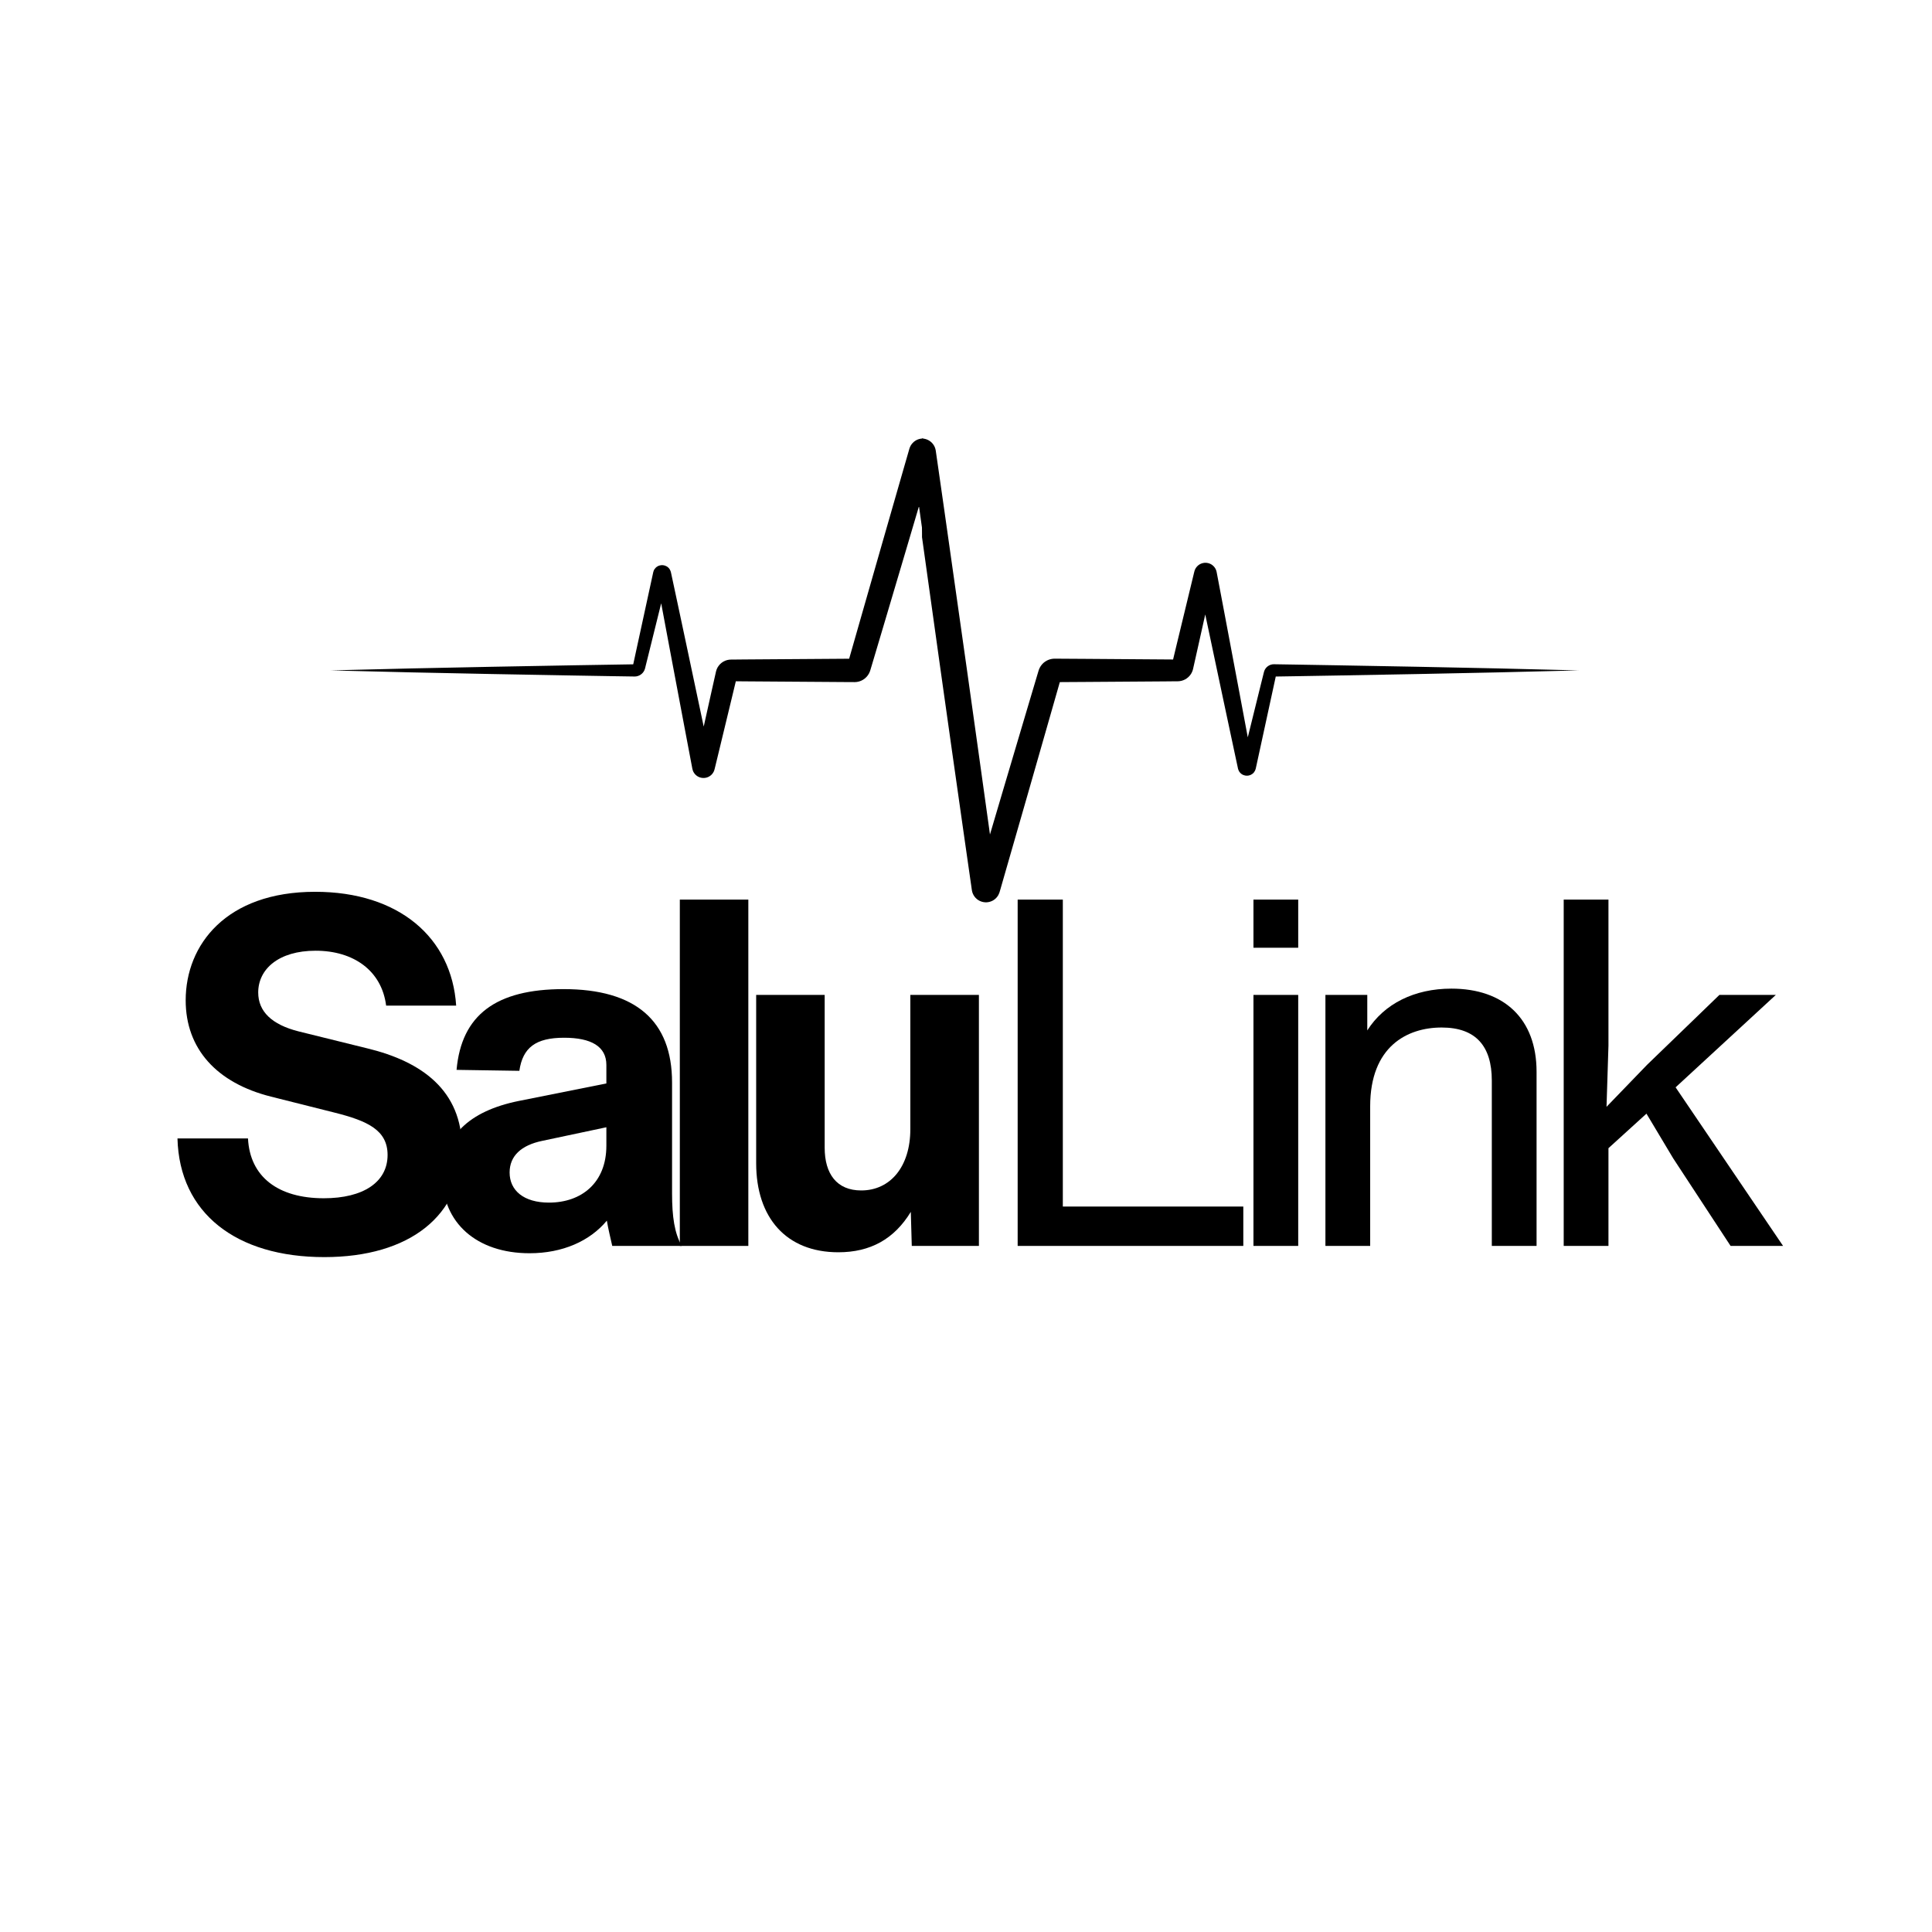 <svg xmlns="http://www.w3.org/2000/svg" xmlns:xlink="http://www.w3.org/1999/xlink" width="500" zoomAndPan="magnify" viewBox="0 0 375 375" height="500" preserveAspectRatio="xMidYMid meet" version="1.0"><defs><g/><clipPath id="fe483feb8e"><path d="M 64.172 85.113 L 179.168 85.113 L 179.168 175.141 L 64.172 175.141 Z M 64.172 85.113 " clip-rule="nonzero"/></clipPath><clipPath id="abe67eabc1"><path d="M 178.961 85.113 L 306.418 85.113 L 306.418 175.141 L 178.961 175.141 Z M 178.961 85.113 " clip-rule="nonzero"/></clipPath></defs><g clip-path="url(#fe483feb8e)"><path fill="#000000" d="M 247.516 131.32 L 247.555 131.32 C 247.535 131.32 247.52 131.32 247.516 131.32 Z M 241.113 148.5 C 241.113 148.496 241.113 148.492 241.117 148.488 C 241.113 148.504 241.109 148.516 241.113 148.5 Z M 228.824 128.016 L 228.816 128.016 C 228.824 128.012 228.832 128.012 228.824 128.016 Z M 227.746 128.844 L 227.738 128.867 C 227.727 128.93 227.734 128.883 227.746 128.844 Z M 204.992 132.402 L 205.016 132.402 C 204.973 132.406 204.938 132.402 204.992 132.402 Z M 193.797 172.035 L 193.797 172.031 C 193.805 172.082 193.805 172.094 193.797 172.035 Z M 189.531 171.703 L 189.527 171.715 C 189.508 171.789 189.508 171.773 189.531 171.703 Z M 165.816 127.855 C 165.836 127.852 165.852 127.852 165.867 127.852 Z M 164.547 128.82 C 164.547 128.828 164.543 128.832 164.547 128.82 Z M 138.141 148.395 C 138.148 148.426 138.152 148.453 138.156 148.469 Z M 134.945 148.402 C 134.945 148.41 134.945 148.41 134.945 148.402 Z M 129.648 111.781 L 129.66 111.738 C 129.664 111.73 129.66 111.746 129.648 111.781 Z M 127.332 111.727 C 127.324 111.695 127.328 111.703 127.332 111.727 Z M 123.129 128.938 C 123.141 128.938 123.148 128.938 123.16 128.938 C 123.184 128.938 123.16 128.938 123.129 128.938 Z M 275.383 129.418 L 259.738 129.133 L 251.914 129 L 248.004 128.938 L 247.516 128.93 C 247.434 128.93 247.312 128.938 247.215 128.949 C 247.113 128.965 247.008 128.988 246.91 129.023 C 246.707 129.086 246.52 129.18 246.348 129.305 C 246.008 129.547 245.75 129.906 245.625 130.305 C 245.586 130.43 245.574 130.48 245.566 130.508 L 245.539 130.625 L 245.48 130.863 L 245.008 132.762 L 242.445 143.113 L 242.277 142.219 L 240.84 134.531 L 237.945 119.164 L 236.488 111.48 L 236.441 111.238 L 236.418 111.121 C 236.398 111.035 236.426 111.141 236.371 110.902 C 236.301 110.625 236.164 110.316 235.945 110.055 C 235.734 109.789 235.453 109.574 235.16 109.441 C 234.57 109.176 233.941 109.168 233.34 109.422 C 233.047 109.547 232.758 109.754 232.539 110.016 C 232.316 110.277 232.172 110.574 232.094 110.852 C 232.043 111.055 232.062 110.977 232.043 111.055 L 232.016 111.172 L 231.898 111.648 L 231.441 113.547 L 230.52 117.348 L 228.684 124.949 L 227.945 128.008 L 226.383 127.996 L 210.738 127.883 L 206.824 127.859 L 205.359 127.848 L 204.992 127.848 C 204.992 127.848 204.777 127.848 204.664 127.859 C 204.113 127.91 203.578 128.102 203.125 128.41 C 202.672 128.719 202.297 129.148 202.051 129.641 C 201.988 129.766 201.934 129.895 201.891 130.023 C 201.832 130.191 201.828 130.215 201.82 130.246 L 201.609 130.949 L 199.379 138.445 L 194.93 153.438 L 192.406 161.977 L 192.238 160.781 L 190.082 145.289 L 187.906 129.805 L 183.512 98.836 L 182.402 91.098 L 181.988 88.195 L 181.918 87.711 L 181.902 87.59 C 181.883 87.492 181.91 87.637 181.859 87.34 C 181.793 86.988 181.641 86.598 181.391 86.254 C 181.145 85.91 180.809 85.625 180.453 85.438 C 180.094 85.246 179.723 85.148 179.34 85.121 C 178.961 85.098 178.578 85.145 178.195 85.285 C 177.82 85.422 177.449 85.66 177.16 85.969 C 176.863 86.277 176.664 86.641 176.551 86.977 C 176.469 87.23 176.508 87.117 176.48 87.203 L 176.109 88.492 L 175.566 90.371 L 171.246 105.402 L 166.941 120.438 L 164.82 127.859 L 164.031 127.863 L 160.121 127.891 L 144.477 128 L 142.523 128.02 L 142.031 128.02 L 141.91 128.023 C 141.883 128.023 141.672 128.027 141.559 128.043 C 141.289 128.07 141.02 128.141 140.766 128.242 C 140.262 128.449 139.816 128.793 139.492 129.23 C 139.328 129.445 139.195 129.688 139.098 129.941 C 139.047 130.07 139.012 130.199 138.977 130.332 L 138.949 130.461 L 138.094 134.273 L 136.59 141.027 L 136.469 140.457 L 133.23 125.156 L 131.602 117.508 L 130.785 113.684 L 130.375 111.773 L 130.273 111.297 L 130.246 111.176 C 130.238 111.152 130.25 111.129 130.152 110.832 C 130.066 110.598 129.922 110.363 129.723 110.176 C 129.527 109.988 129.293 109.855 129.051 109.777 C 128.812 109.703 128.57 109.676 128.328 109.703 C 128.082 109.727 127.84 109.801 127.613 109.938 C 127.383 110.066 127.18 110.266 127.035 110.484 C 126.902 110.668 126.797 111.023 126.793 111.07 L 126.688 111.551 L 123.367 126.832 L 122.953 128.746 L 122.91 128.941 L 122.84 128.945 L 118.93 129.008 L 111.105 129.137 L 95.461 129.422 C 85.031 129.621 74.602 129.844 64.172 130.125 C 74.602 130.406 85.031 130.629 95.461 130.828 L 111.105 131.113 L 118.93 131.246 L 122.84 131.305 L 123.082 131.309 C 123.137 131.309 123.133 131.312 123.254 131.309 C 123.348 131.309 123.441 131.297 123.535 131.281 C 123.91 131.215 124.27 131.047 124.555 130.793 C 124.699 130.668 124.824 130.523 124.93 130.363 C 125.035 130.199 125.117 130.023 125.172 129.844 C 125.207 129.734 125.219 129.672 125.227 129.648 L 125.258 129.531 L 125.312 129.293 L 125.785 127.395 L 128.336 117.098 L 128.527 118.125 L 129.965 125.809 L 132.863 141.18 L 134.32 148.863 L 134.363 149.102 L 134.387 149.223 C 134.41 149.375 134.527 149.758 134.707 150.012 C 134.891 150.293 135.145 150.535 135.43 150.703 C 135.715 150.867 136.02 150.965 136.324 150.992 C 136.625 151.027 136.934 150.992 137.234 150.898 C 137.535 150.801 137.832 150.633 138.078 150.395 C 138.324 150.16 138.512 149.863 138.613 149.582 C 138.742 149.191 138.699 149.289 138.719 149.223 L 138.895 148.508 L 139.355 146.609 L 142.109 135.207 L 142.824 132.234 L 144.477 132.25 L 160.121 132.359 L 164.031 132.387 L 165.012 132.391 L 165.5 132.395 L 165.742 132.395 L 165.867 132.398 C 165.992 132.395 166.148 132.391 166.289 132.371 C 166.863 132.297 167.414 132.059 167.859 131.699 C 168.309 131.34 168.66 130.848 168.855 130.309 C 168.914 130.137 168.934 130.07 168.938 130.055 L 169.184 129.234 L 171.414 121.742 L 175.863 106.746 L 178.375 98.254 L 178.551 99.535 L 182.879 130.512 L 185.066 145.996 L 187.273 161.48 L 188.383 169.219 L 188.66 171.152 L 188.797 172.121 L 188.867 172.605 L 188.883 172.727 C 188.871 172.633 188.934 173.16 189.102 173.5 C 189.258 173.867 189.531 174.23 189.852 174.5 C 190.176 174.77 190.543 174.949 190.914 175.047 C 191.289 175.145 191.672 175.168 192.055 175.105 C 192.434 175.047 192.828 174.898 193.176 174.664 C 193.527 174.426 193.828 174.094 194.02 173.75 C 194.203 173.418 194.281 173.125 194.289 173.094 L 194.422 172.633 L 194.691 171.695 L 195.234 169.816 L 199.555 154.785 L 203.863 139.75 L 205.961 132.398 L 206.824 132.391 L 210.738 132.367 L 226.383 132.258 L 228.336 132.238 L 228.824 132.238 C 228.887 132.234 229.066 132.23 229.18 132.215 C 229.309 132.203 229.438 132.18 229.566 132.148 C 229.82 132.082 230.066 131.992 230.293 131.867 C 230.754 131.617 231.145 131.254 231.422 130.812 C 231.562 130.594 231.672 130.355 231.754 130.109 C 231.789 129.996 231.832 129.82 231.832 129.82 L 231.859 129.699 L 232.711 125.883 L 234.191 119.262 L 234.32 119.887 L 237.562 135.188 L 239.191 142.836 L 240.008 146.66 L 240.414 148.574 L 240.516 149.051 C 240.539 149.137 240.508 149.027 240.57 149.273 C 240.629 149.492 240.75 149.746 240.926 149.949 C 241.102 150.156 241.332 150.32 241.566 150.418 C 241.805 150.523 242.047 150.566 242.293 150.566 C 242.535 150.562 242.781 150.512 243.02 150.402 C 243.254 150.293 243.477 150.125 243.645 149.914 C 243.816 149.699 243.922 149.465 243.98 149.242 C 244.008 149.133 244.004 149.141 244.016 149.086 L 244.121 148.609 L 247.441 133.324 L 247.855 131.414 L 247.875 131.312 L 248.004 131.312 L 251.914 131.25 L 259.738 131.117 L 275.383 130.832 C 285.812 130.629 296.242 130.41 306.672 130.125 C 296.242 129.84 285.812 129.621 275.383 129.418 " fill-opacity="1" fill-rule="nonzero"/></g><g clip-path="url(#abe67eabc1)"><path fill="#000000" d="M 247.266 131.32 L 247.301 131.32 C 247.285 131.32 247.266 131.32 247.266 131.32 Z M 240.859 148.5 C 240.859 148.496 240.863 148.492 240.863 148.488 C 240.859 148.504 240.855 148.516 240.859 148.5 Z M 228.574 128.016 L 228.562 128.016 C 228.574 128.012 228.578 128.012 228.574 128.016 Z M 227.492 128.844 L 227.488 128.867 C 227.473 128.93 227.48 128.883 227.492 128.844 Z M 204.738 132.402 L 204.766 132.402 C 204.723 132.406 204.684 132.402 204.738 132.402 Z M 193.543 172.035 L 193.543 172.031 C 193.555 172.082 193.555 172.094 193.543 172.035 Z M 189.281 171.703 L 189.277 171.715 C 189.258 171.789 189.258 171.773 189.281 171.703 Z M 165.562 127.855 C 165.582 127.852 165.602 127.852 165.613 127.852 Z M 164.293 128.82 C 164.293 128.828 164.293 128.832 164.293 128.82 Z M 137.887 148.395 C 137.898 148.426 137.902 148.453 137.902 148.469 Z M 134.695 148.402 C 134.691 148.41 134.691 148.41 134.695 148.402 Z M 129.398 111.781 L 129.41 111.738 C 129.414 111.73 129.406 111.746 129.398 111.781 Z M 127.082 111.727 C 127.07 111.695 127.074 111.703 127.082 111.727 Z M 122.879 128.938 C 122.887 128.938 122.898 128.938 122.906 128.938 C 122.93 128.938 122.906 128.938 122.879 128.938 Z M 275.133 129.418 L 259.484 129.133 L 251.664 129 L 247.754 128.938 L 247.266 128.93 C 247.18 128.93 247.062 128.938 246.961 128.949 C 246.859 128.965 246.754 128.988 246.656 129.023 C 246.457 129.086 246.266 129.18 246.098 129.305 C 245.758 129.547 245.496 129.906 245.371 130.305 C 245.332 130.43 245.324 130.48 245.316 130.508 L 245.285 130.625 L 245.227 130.863 L 244.754 132.762 L 242.195 143.113 L 242.027 142.219 L 240.586 134.531 L 237.691 119.164 L 236.234 111.48 L 236.188 111.238 L 236.164 111.121 C 236.148 111.035 236.176 111.141 236.117 110.902 C 236.051 110.625 235.91 110.316 235.695 110.055 C 235.48 109.789 235.199 109.574 234.91 109.441 C 234.316 109.176 233.688 109.168 233.09 109.422 C 232.793 109.547 232.508 109.754 232.289 110.016 C 232.062 110.277 231.922 110.574 231.844 110.852 C 231.789 111.055 231.812 110.977 231.793 111.055 L 231.762 111.172 L 231.648 111.648 L 231.188 113.547 L 230.27 117.348 L 228.43 124.949 L 227.695 128.008 L 226.129 127.996 L 210.484 127.883 L 206.574 127.859 L 205.594 127.852 L 205.105 127.848 L 204.738 127.848 C 204.738 127.848 204.523 127.848 204.41 127.859 C 203.863 127.91 203.324 128.102 202.871 128.41 C 202.418 128.719 202.043 129.148 201.797 129.641 C 201.738 129.766 201.68 129.895 201.637 130.023 C 201.582 130.191 201.578 130.215 201.566 130.246 L 201.355 130.949 L 199.125 138.445 L 194.676 153.438 L 192.152 161.977 L 191.988 160.781 L 189.828 145.289 L 187.656 129.805 L 183.262 98.836 L 182.152 91.098 L 181.734 88.195 L 181.664 87.711 L 181.648 87.59 C 181.633 87.492 181.66 87.637 181.605 87.34 C 181.539 86.988 181.391 86.598 181.137 86.254 C 180.891 85.91 180.555 85.625 180.199 85.438 C 179.84 85.246 179.469 85.148 179.09 85.121 C 178.711 85.098 178.328 85.145 177.945 85.285 C 177.566 85.422 177.195 85.66 176.906 85.969 C 176.609 86.277 176.41 86.641 176.297 86.977 C 176.215 87.23 176.254 87.117 176.227 87.203 L 175.855 88.492 L 175.316 90.371 L 170.992 105.402 L 166.688 120.438 L 164.57 127.859 L 163.781 127.863 L 159.871 127.891 L 144.227 128 L 142.27 128.02 L 141.781 128.02 L 141.656 128.023 C 141.633 128.023 141.418 128.027 141.305 128.043 C 141.035 128.07 140.766 128.141 140.516 128.242 C 140.008 128.449 139.566 128.793 139.238 129.23 C 139.074 129.445 138.945 129.688 138.848 129.941 C 138.797 130.07 138.758 130.199 138.727 130.332 L 138.695 130.461 L 137.844 134.273 L 136.336 141.027 L 136.219 140.457 L 132.977 125.156 L 131.348 117.508 L 130.531 113.684 L 130.125 111.773 L 130.02 111.297 L 129.996 111.176 C 129.984 111.152 130 111.129 129.902 110.832 C 129.816 110.598 129.668 110.363 129.469 110.176 C 129.273 109.988 129.039 109.855 128.801 109.777 C 128.562 109.703 128.316 109.676 128.074 109.703 C 127.832 109.727 127.586 109.801 127.359 109.938 C 127.133 110.066 126.93 110.266 126.785 110.484 C 126.648 110.668 126.543 111.023 126.539 111.07 L 126.438 111.551 L 123.113 126.832 L 122.703 128.746 L 122.66 128.941 L 122.586 128.945 L 118.676 129.008 L 110.852 129.137 L 95.207 129.422 C 84.777 129.621 74.348 129.844 63.918 130.125 C 74.348 130.406 84.777 130.629 95.207 130.828 L 110.852 131.113 L 118.676 131.246 L 122.586 131.305 L 122.832 131.309 C 122.883 131.309 122.879 131.312 123 131.309 C 123.094 131.309 123.188 131.297 123.281 131.281 C 123.66 131.215 124.02 131.047 124.305 130.793 C 124.445 130.668 124.574 130.523 124.68 130.363 C 124.781 130.199 124.863 130.023 124.922 129.844 C 124.953 129.734 124.969 129.672 124.973 129.648 L 125.004 129.531 L 125.062 129.293 L 125.535 127.395 L 128.082 117.098 L 128.273 118.125 L 129.715 125.809 L 132.609 141.18 L 134.066 148.863 L 134.113 149.102 L 134.133 149.223 C 134.16 149.375 134.277 149.758 134.453 150.012 C 134.637 150.293 134.895 150.535 135.18 150.703 C 135.461 150.867 135.77 150.965 136.07 150.992 C 136.375 151.027 136.684 150.992 136.98 150.898 C 137.285 150.801 137.578 150.633 137.828 150.395 C 138.074 150.16 138.258 149.863 138.363 149.582 C 138.488 149.191 138.445 149.289 138.469 149.223 L 138.523 148.984 L 138.641 148.508 L 139.102 146.609 L 141.855 135.207 L 142.574 132.234 L 144.227 132.25 L 159.871 132.359 L 163.781 132.387 L 164.758 132.391 L 165.246 132.395 L 165.492 132.395 L 165.613 132.398 C 165.742 132.395 165.895 132.391 166.035 132.371 C 166.609 132.297 167.16 132.059 167.609 131.699 C 168.059 131.34 168.406 130.848 168.605 130.309 C 168.664 130.137 168.68 130.07 168.684 130.055 L 168.93 129.234 L 171.16 121.742 L 175.613 106.746 L 178.121 98.254 L 178.301 99.535 L 182.629 130.512 L 184.816 145.996 L 187.02 161.48 L 188.129 169.219 L 188.406 171.152 L 188.547 172.121 L 188.613 172.605 L 188.633 172.727 C 188.617 172.633 188.68 173.16 188.848 173.5 C 189.008 173.867 189.277 174.23 189.598 174.5 C 189.922 174.77 190.293 174.949 190.664 175.047 C 191.035 175.145 191.418 175.168 191.801 175.105 C 192.184 175.047 192.574 174.898 192.926 174.664 C 193.273 174.426 193.574 174.094 193.766 173.75 C 193.949 173.418 194.031 173.125 194.035 173.094 L 194.172 172.633 L 194.441 171.695 L 194.98 169.816 L 199.305 154.785 L 203.609 139.75 L 205.711 132.398 L 206.574 132.391 L 210.484 132.367 L 226.129 132.258 L 228.086 132.238 L 228.574 132.238 C 228.633 132.234 228.812 132.23 228.93 132.215 C 229.059 132.203 229.188 132.18 229.312 132.148 C 229.566 132.082 229.812 131.992 230.043 131.867 C 230.5 131.617 230.891 131.254 231.172 130.812 C 231.309 130.594 231.422 130.355 231.5 130.109 C 231.539 129.996 231.578 129.82 231.578 129.82 L 231.605 129.699 L 232.461 125.883 L 233.938 119.262 L 234.07 119.887 L 237.309 135.188 L 238.938 142.836 L 239.754 146.66 L 240.164 148.574 L 240.266 149.051 C 240.285 149.137 240.254 149.027 240.316 149.273 C 240.375 149.492 240.5 149.746 240.676 149.949 C 240.852 150.156 241.078 150.32 241.312 150.418 C 241.551 150.523 241.793 150.566 242.039 150.566 C 242.285 150.562 242.527 150.512 242.766 150.402 C 243 150.293 243.223 150.125 243.391 149.914 C 243.562 149.699 243.668 149.465 243.727 149.242 C 243.754 149.133 243.75 149.141 243.762 149.086 L 243.867 148.609 L 247.188 133.324 L 247.602 131.414 L 247.621 131.312 L 247.754 131.312 L 251.664 131.25 L 259.484 131.117 L 275.133 130.832 C 285.559 130.629 295.992 130.41 306.418 130.125 C 295.992 129.84 285.559 129.621 275.133 129.418 " fill-opacity="1" fill-rule="nonzero"/></g><g fill="#000000" fill-opacity="1"><g transform="translate(30.76, 241.831)"><g><path d="M 32.188 2.172 C 48.812 2.172 58.906 -5.953 58.906 -18.969 C 58.906 -30.203 51.078 -35.781 40.594 -38.328 L 27.188 -41.641 C 22 -42.953 19.359 -45.5 19.359 -49.188 C 19.359 -53.719 23.312 -57.297 30.5 -57.297 C 37.859 -57.297 43.328 -53.438 44.188 -46.641 L 57.781 -46.641 C 56.922 -59.859 46.641 -68.734 30.406 -68.734 C 13.125 -68.734 5.281 -58.438 5.281 -47.672 C 5.281 -38.234 11.328 -31.625 21.812 -28.984 L 34.172 -25.875 C 40.594 -24.266 44.469 -22.469 44.469 -17.656 C 44.469 -12.375 39.75 -9.25 32.094 -9.25 C 23.219 -9.25 17.75 -13.406 17.375 -20.859 L 3.688 -20.859 C 4.062 -6.328 15.109 2.172 32.188 2.172 Z M 32.188 2.172 "/></g></g></g><g fill="#000000" fill-opacity="1"><g transform="translate(83.524, 241.831)"><g><path d="M 48.812 0 C 47.391 -2.453 46.922 -5.672 46.922 -10.203 L 46.922 -31.719 C 46.922 -43.703 39.844 -49.844 25.875 -49.844 C 12.75 -49.844 6.047 -44.844 5.094 -34.172 L 17.281 -33.984 C 17.938 -38.516 20.484 -40.406 25.969 -40.406 C 31.25 -40.406 34.172 -38.703 34.172 -35.125 L 34.172 -31.531 L 17.188 -28.141 C 7.359 -26.156 2.359 -21.141 2.359 -13.406 C 2.359 -4.531 8.969 1.422 19.266 1.422 C 25.672 1.422 30.969 -0.938 34.266 -4.906 C 34.547 -3.203 34.938 -1.703 35.312 0 Z M 23.031 -8.406 C 18.125 -8.406 15.391 -10.766 15.391 -14.25 C 15.391 -17.469 17.656 -19.547 21.719 -20.391 L 34.172 -23.031 L 34.172 -19.453 C 34.172 -12.266 29.359 -8.406 23.031 -8.406 Z M 23.031 -8.406 "/></g></g></g><g fill="#000000" fill-opacity="1"><g transform="translate(126.282, 241.831)"><g><path d="M 18.969 0 L 18.969 -67.219 L 5.672 -67.219 L 5.672 0 Z M 18.969 0 "/></g></g></g><g fill="#000000" fill-opacity="1"><g transform="translate(141.1, 241.831)"><g><path d="M 35.594 -22.656 C 35.594 -15.391 31.719 -10.766 26.062 -10.766 C 21.328 -10.766 18.969 -13.969 18.969 -19.062 L 18.969 -48.719 L 5.672 -48.719 L 5.672 -16.047 C 5.672 -5.469 11.516 1.234 21.625 1.234 C 27.844 1.234 32.469 -1.328 35.688 -6.609 L 35.875 0 L 48.906 0 L 48.906 -48.719 L 35.594 -48.719 Z M 35.594 -22.656 "/></g></g></g><g fill="#000000" fill-opacity="1"><g transform="translate(189.497, 241.831)"><g><path d="M 16.797 -67.219 L 8.031 -67.219 L 8.031 0 L 51.828 0 L 51.828 -7.641 L 16.797 -7.641 Z M 16.797 -67.219 "/></g></g></g><g fill="#000000" fill-opacity="1"><g transform="translate(235.748, 241.831)"><g><path d="M 16.234 -57.875 L 16.234 -67.219 L 7.547 -67.219 L 7.547 -57.875 Z M 16.234 0 L 16.234 -48.719 L 7.547 -48.719 L 7.547 0 Z M 16.234 0 "/></g></g></g><g fill="#000000" fill-opacity="1"><g transform="translate(249.716, 241.831)"><g><path d="M 32 -49.938 C 24.828 -49.938 18.969 -47.016 15.672 -41.828 L 15.672 -48.719 L 7.547 -48.719 L 7.547 0 L 16.234 0 L 16.234 -27.094 C 16.234 -38.703 23.406 -42.391 30.109 -42.391 C 36.719 -42.391 39.844 -38.797 39.844 -32.094 L 39.844 0 L 48.531 0 L 48.531 -33.797 C 48.531 -44.094 42.203 -49.938 32 -49.938 Z M 32 -49.938 "/></g></g></g><g fill="#000000" fill-opacity="1"><g transform="translate(295.967, 241.831)"><g><path d="M 48.719 -48.719 L 37.766 -48.719 L 23.703 -35.125 L 15.859 -27 L 16.234 -38.891 L 16.234 -67.219 L 7.547 -67.219 L 7.547 0 L 16.234 0 L 16.234 -18.969 L 23.609 -25.672 L 28.797 -17 L 39.938 0 L 50.125 0 L 29.266 -30.781 Z M 48.719 -48.719 "/></g></g></g></svg>